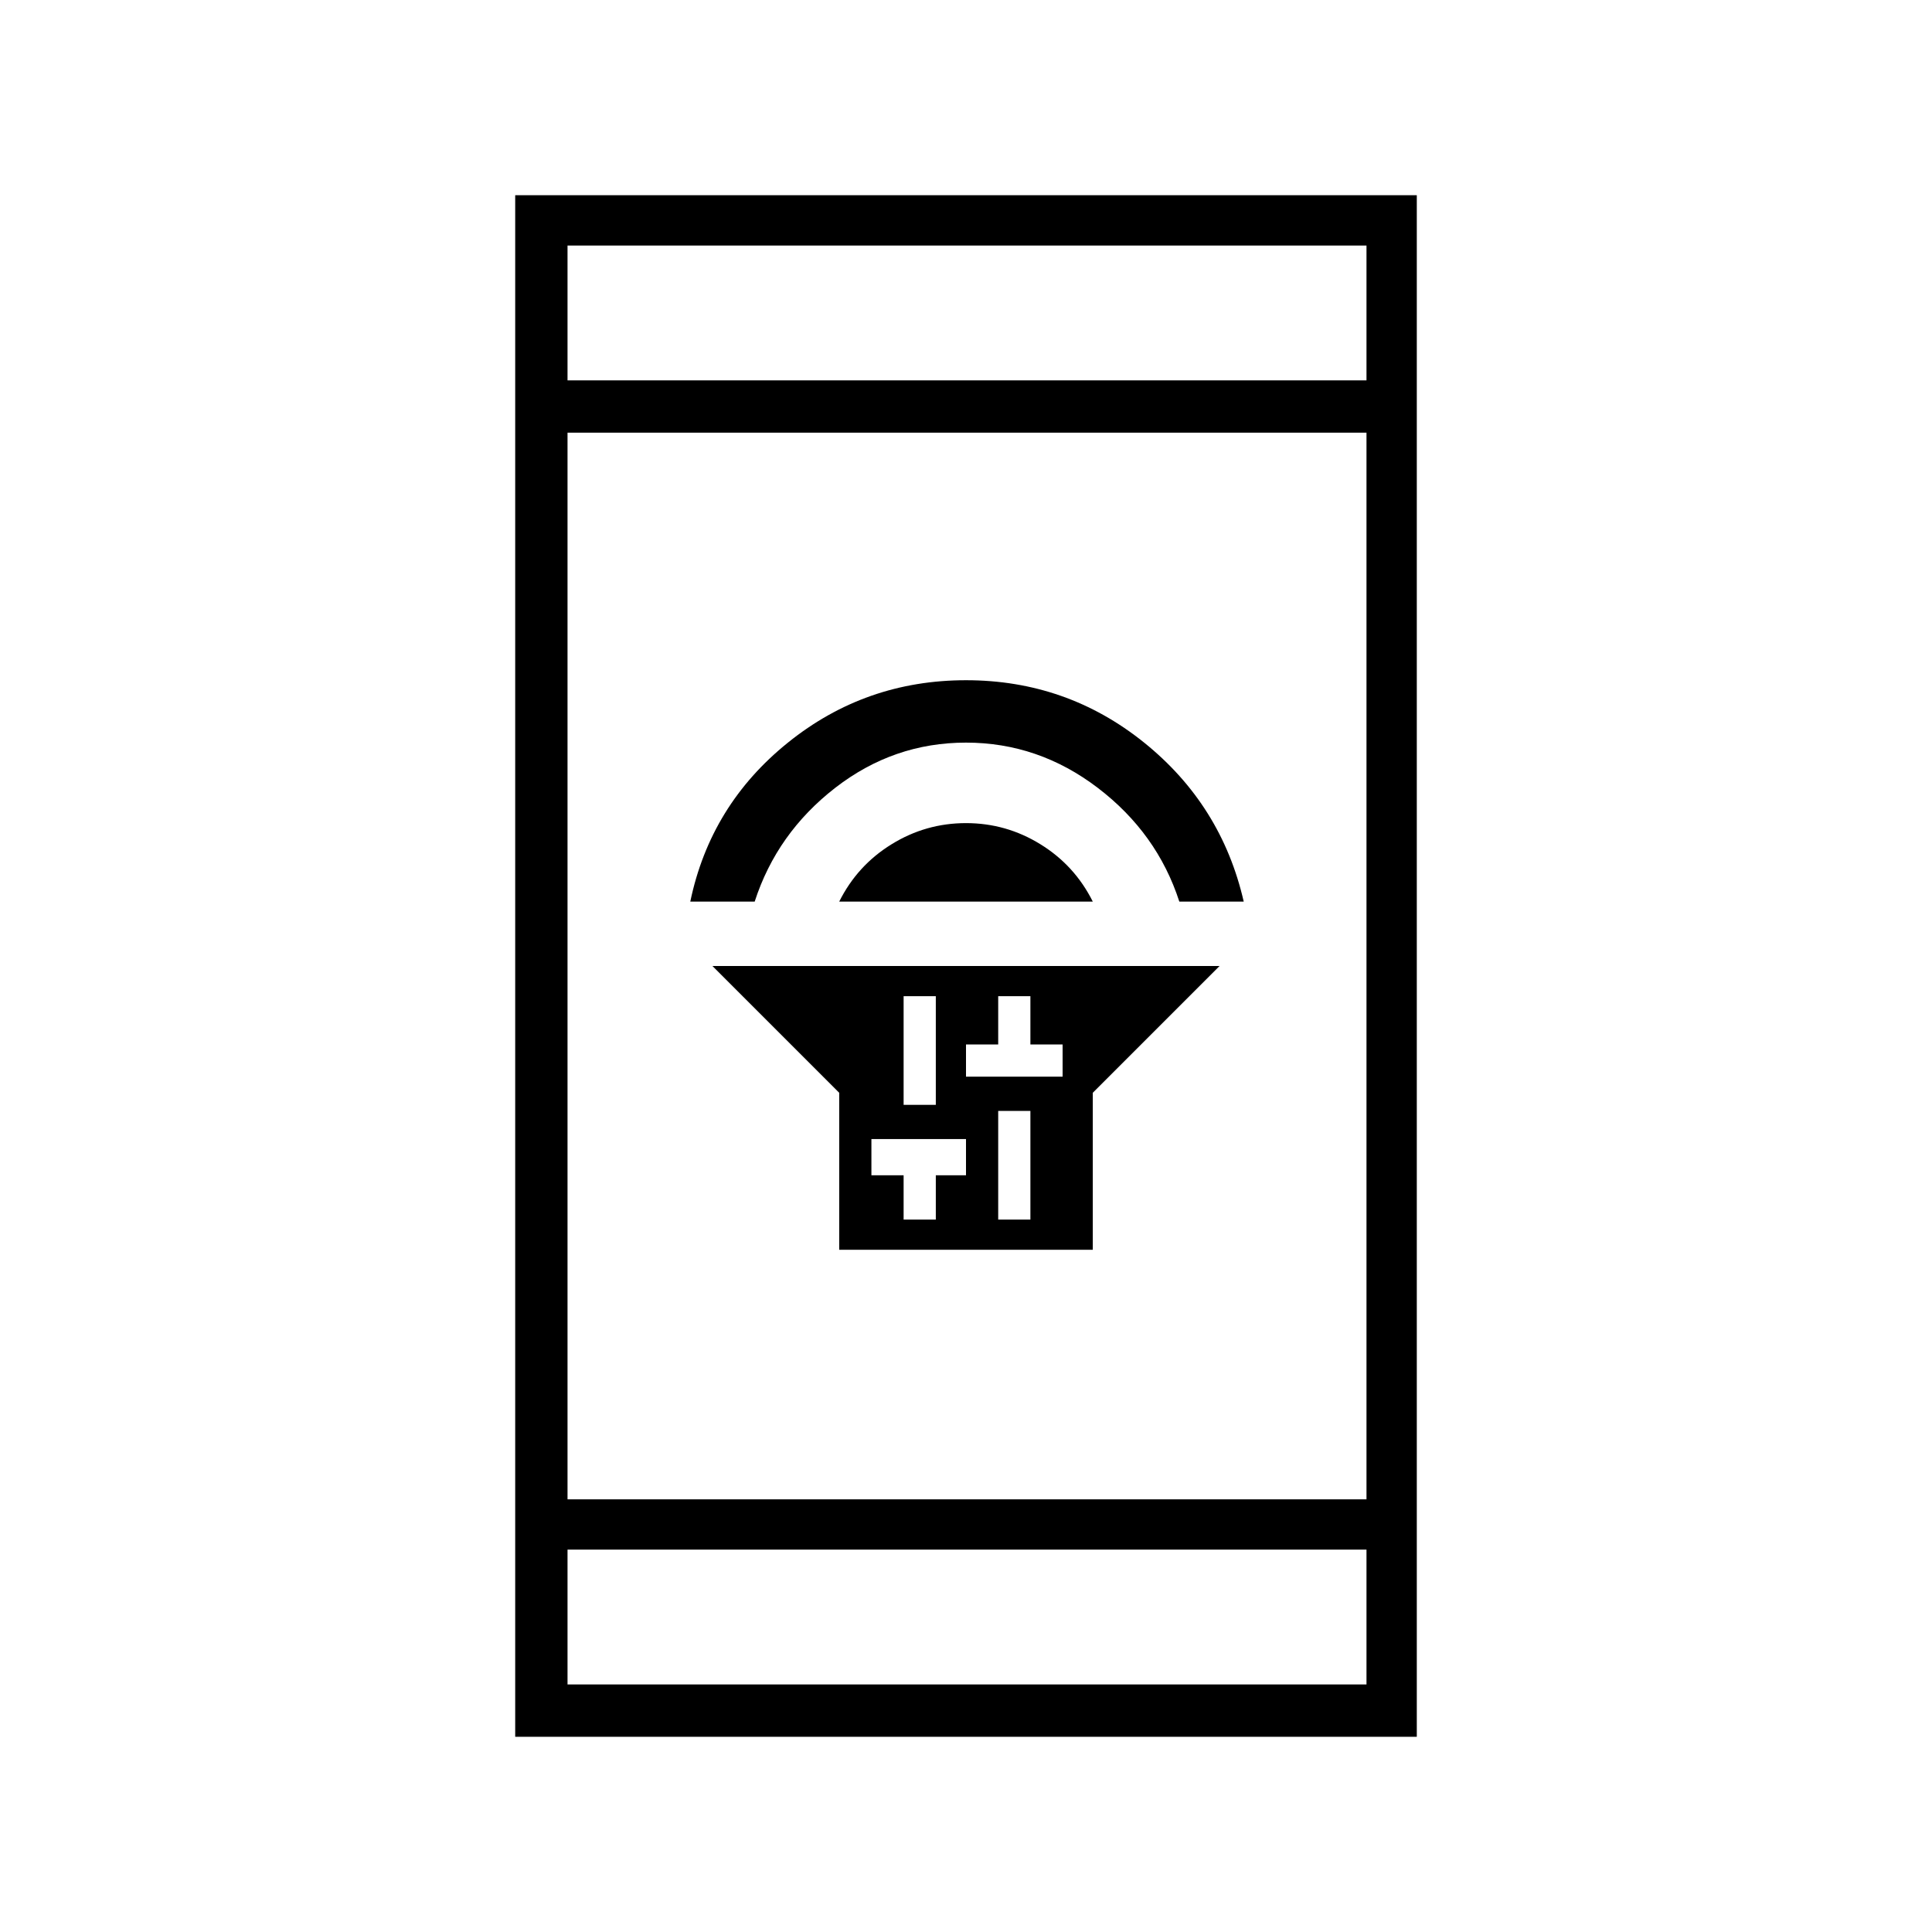 <svg xmlns="http://www.w3.org/2000/svg" height="24" width="24"><path d="M10.425 15.525V13.575L8.85 12H15.15L13.575 13.575V15.525ZM12.4 15.15H12.8V13.8H12.4ZM12 13.375H12.4H12.8H13.2V12.975H12.8V12.375H12.4V12.975H12ZM11.225 13.725H11.625V12.375H11.225ZM11.225 15.15H11.625V14.6H12V14.15H11.625H11.225H10.825V14.6H11.225ZM10.425 11.2Q10.65 10.75 11.075 10.488Q11.5 10.225 12 10.225Q12.5 10.225 12.925 10.488Q13.35 10.75 13.575 11.2ZM8.575 11.2Q8.825 10 9.788 9.225Q10.75 8.45 12 8.45Q13.25 8.45 14.213 9.225Q15.175 10 15.45 11.2H14.65Q14.375 10.35 13.637 9.787Q12.9 9.225 12 9.225Q11.1 9.225 10.375 9.787Q9.65 10.35 9.375 11.2ZM6.4 21.575V2.425H17.6V21.575ZM7.05 18.625H16.975V5.375H7.05ZM7.05 20.925H16.975V19.25H7.05ZM7.05 4.725H16.975V3.05H7.05ZM7.05 4.725V3.05V4.725ZM7.05 20.925V19.25V20.925Z"/></svg>